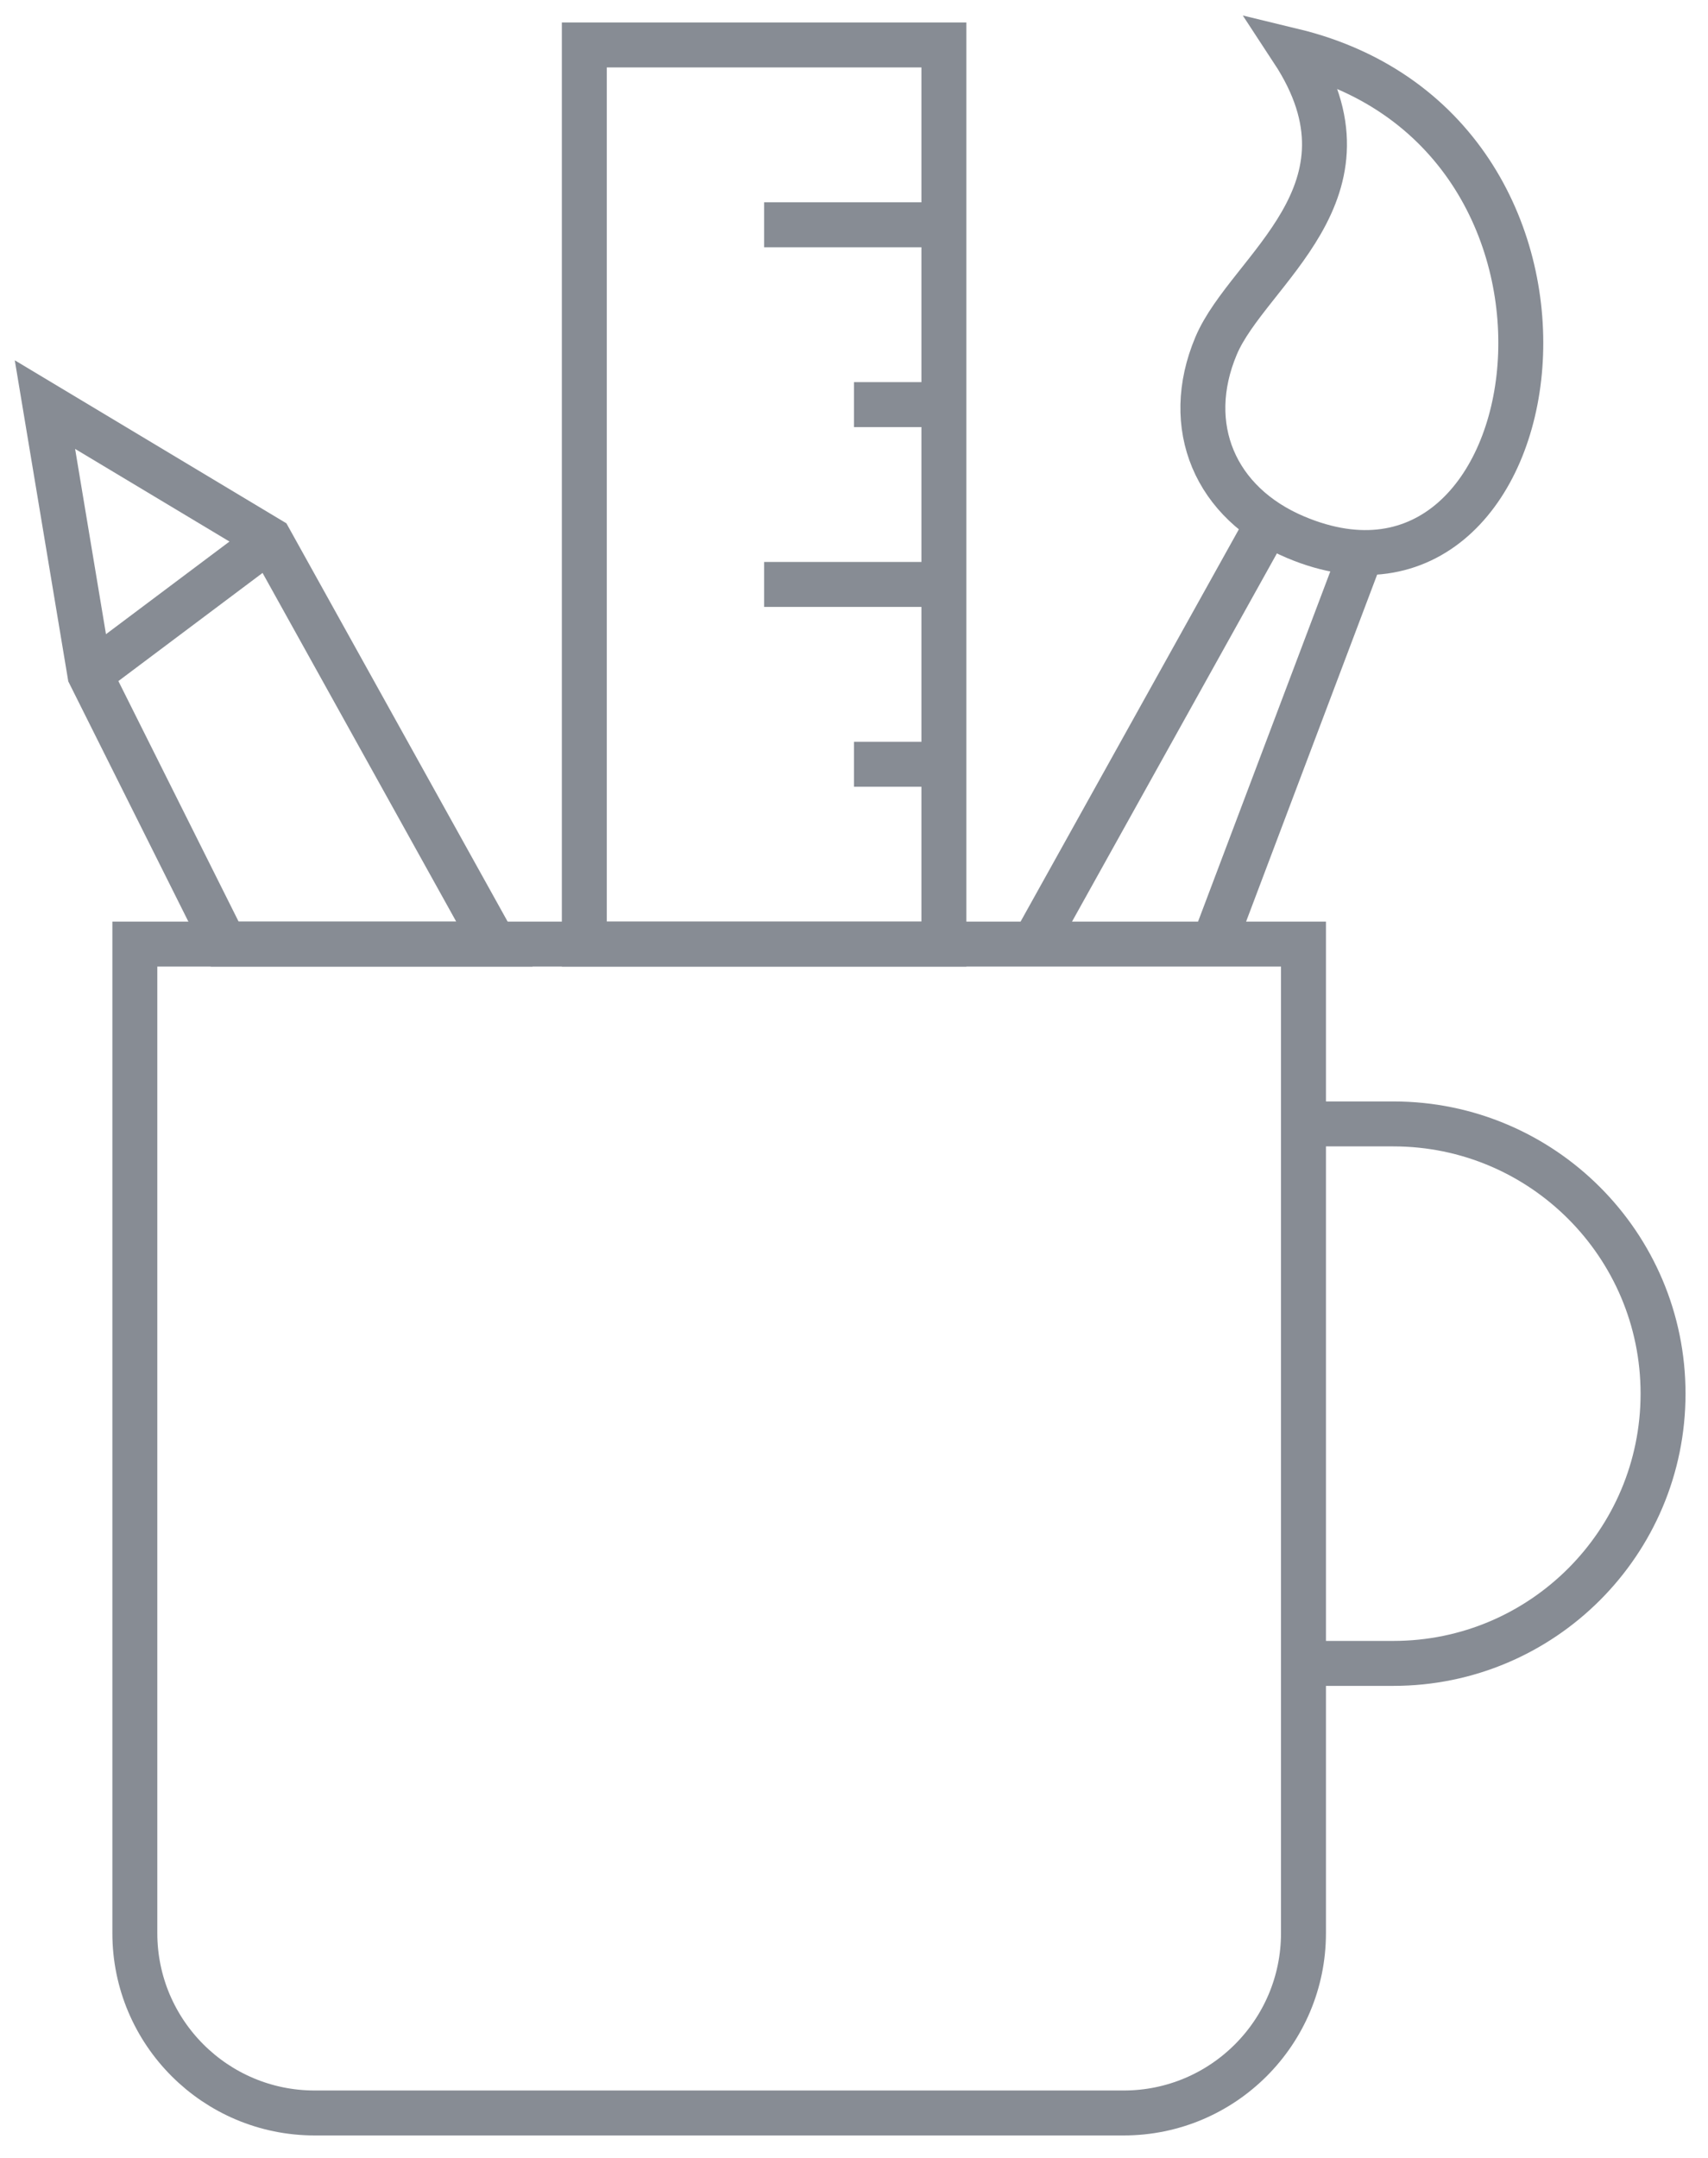 <?xml version="1.0" encoding="UTF-8" standalone="no"?>
<svg width="19px" height="24px" viewBox="0 0 19 24" version="1.1" xmlns="http://www.w3.org/2000/svg" xmlns:xlink="http://www.w3.org/1999/xlink" xmlns:sketch="http://www.bohemiancoding.com/sketch/ns">
    <!-- Generator: Sketch 3.2.2 (9983) - http://www.bohemiancoding.com/sketch -->
    <title>Slice 1</title>
    <desc>Created with Sketch.</desc>
    <defs></defs>
    <g id="Page-1" stroke="none" stroke-width="1" fill="none" fill-rule="evenodd" sketch:type="MSPage">
        <g id="Group" sketch:type="MSLayerGroup" stroke="#878C94" stroke-width="0.5">
            <path d="M14.5,12.5 L15.5,12.5 C17.156,12.5 18.5,13.844 18.5,15.5 C18.5,17.156 17.156,18.5 15.5,18.5 L14.5,18.5" id="Shape" sketch:type="MSShapeGroup"></path>
            <path d="M14.5,21.5 C14.5,22.604 13.604,23.5 12.5,23.5 L3.5,23.5 C2.396,23.5 1.5,22.604 1.5,21.5 L1.5,10.5 L14.5,10.5 L14.5,21.5 L14.5,21.5 Z M14.381,0.564 C15.414,2.138 13.885,3 13.528,3.846 C13.151,4.741 13.517,5.598 14.413,5.975 C17.313,7.197 18.177,1.482 14.381,0.564 L14.381,0.564 Z M11.5,10.5 L14.109,5.812 L11.5,10.5 Z M15.141,6.156 L13.5,10.5 L15.141,6.156 Z" id="Shape" sketch:type="MSShapeGroup"></path>
            <path d="M5.5,10.5 L2.5,10.5 L1,7.5 L0.5,4.5 L3,6 L5.5,10.5 Z M1,7.5 L3,6 L1,7.5 Z" id="Shape" sketch:type="MSShapeGroup"></path>
            <path d="M6.5,0.5 L10.5,0.5 L10.5,10.5 L6.5,10.5 L6.5,0.5 Z M10.5,2.5 L8.5,2.5 L10.5,2.5 Z M10.5,4.5 L9.5,4.5 L10.5,4.5 Z M10.5,6.5 L8.5,6.5 L10.5,6.5 Z M10.5,8.5 L9.5,8.5 L10.5,8.5 Z" id="Shape" sketch:type="MSShapeGroup"></path>
        </g>
    </g>
</svg>